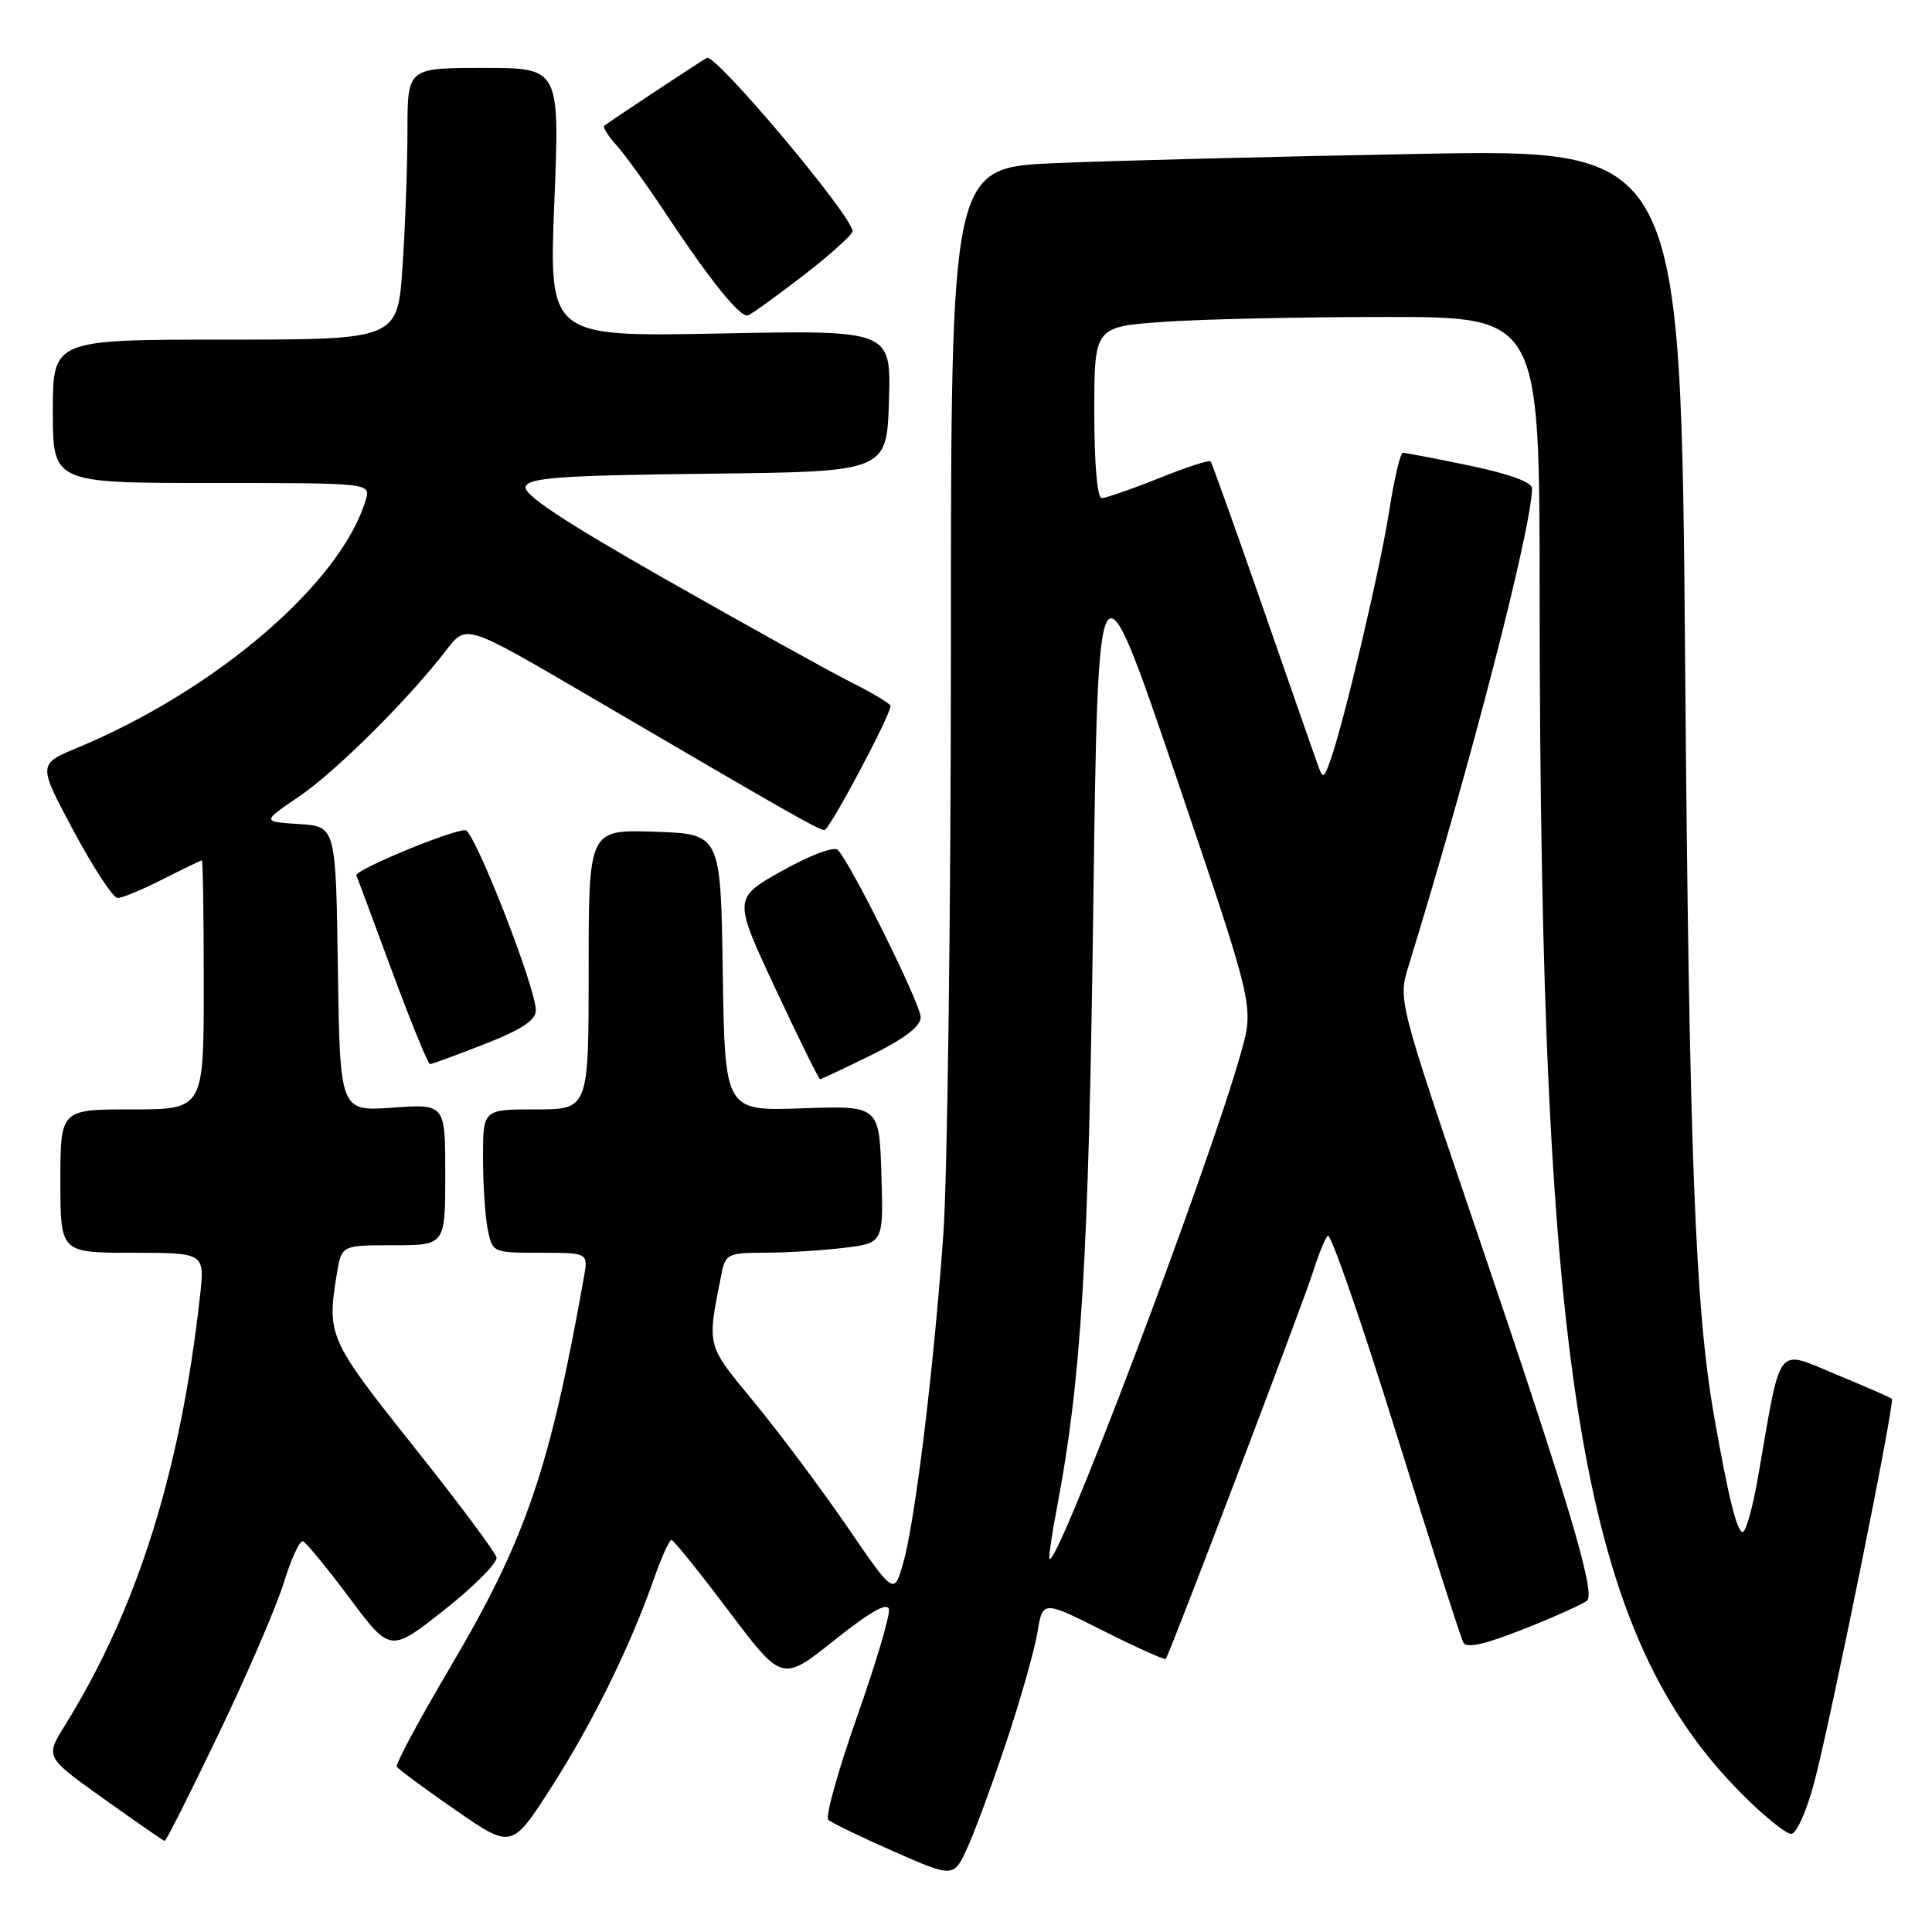 <?xml version="1.0" encoding="UTF-8" standalone="no"?>
<!DOCTYPE svg PUBLIC "-//W3C//DTD SVG 1.1//EN" "http://www.w3.org/Graphics/SVG/1.1/DTD/svg11.dtd" >
<svg xmlns="http://www.w3.org/2000/svg" xmlns:xlink="http://www.w3.org/1999/xlink" version="1.1" viewBox="0 0 256 256">
 <g >
 <path fill="currentColor"
d=" M 133.45 230.50 C 135.28 225.00 137.09 218.60 137.47 216.28 C 138.17 212.06 138.17 212.06 146.19 216.09 C 150.60 218.31 154.33 219.99 154.47 219.81 C 154.97 219.24 172.72 172.55 173.99 168.50 C 174.68 166.30 175.55 164.16 175.93 163.74 C 176.31 163.32 180.37 175.02 184.95 189.74 C 189.54 204.46 193.56 217.02 193.90 217.65 C 194.32 218.45 196.77 217.89 202.00 215.82 C 206.12 214.19 209.86 212.50 210.31 212.07 C 211.43 210.98 207.72 198.58 195.62 163.00 C 185.25 132.50 185.25 132.50 186.64 128.00 C 194.80 101.53 203.00 69.81 203.00 64.70 C 203.00 63.89 199.94 62.78 194.75 61.70 C 190.21 60.76 186.22 59.99 185.89 60.00 C 185.55 60.00 184.73 63.49 184.07 67.75 C 182.87 75.44 177.95 96.27 176.22 100.93 C 175.32 103.36 175.32 103.36 174.29 100.43 C 173.72 98.82 170.43 89.40 166.99 79.50 C 163.54 69.60 160.58 61.33 160.41 61.13 C 160.23 60.92 157.14 61.93 153.53 63.38 C 149.93 64.82 146.53 66.00 145.99 66.00 C 145.39 66.00 145.00 61.47 145.00 54.65 C 145.00 43.30 145.00 43.30 154.15 42.65 C 159.19 42.29 172.46 42.00 183.65 42.00 C 204.00 42.00 204.00 42.00 204.01 78.75 C 204.05 183.22 209.69 216.60 230.90 237.80 C 233.76 240.66 236.65 243.00 237.34 243.00 C 238.03 243.00 239.38 240.01 240.37 236.27 C 242.55 228.11 251.12 185.78 250.68 185.35 C 250.51 185.18 247.17 183.72 243.25 182.10 C 235.23 178.80 236.08 177.68 232.94 195.75 C 232.25 199.74 231.34 203.00 230.92 203.00 C 230.15 203.00 229.00 198.32 227.10 187.50 C 224.61 173.32 223.82 152.53 223.29 88.13 C 222.73 19.76 222.73 19.76 188.12 20.39 C 169.08 20.74 147.31 21.29 139.75 21.62 C 126.00 22.22 126.00 22.22 126.00 85.86 C 125.99 120.86 125.54 155.80 125.00 163.50 C 123.73 181.35 121.24 201.73 119.67 207.14 C 118.46 211.35 118.46 211.35 112.27 202.31 C 108.86 197.34 103.34 189.95 100.00 185.89 C 93.51 177.99 93.66 178.60 95.61 168.75 C 96.12 166.18 96.49 166.00 101.33 165.99 C 104.17 165.99 108.88 165.70 111.79 165.35 C 117.07 164.71 117.07 164.71 116.79 155.61 C 116.50 146.50 116.50 146.50 106.27 146.86 C 96.05 147.22 96.05 147.22 95.77 128.86 C 95.50 110.50 95.50 110.50 86.75 110.21 C 78.00 109.92 78.00 109.92 78.00 128.46 C 78.00 147.00 78.00 147.00 71.00 147.00 C 64.00 147.00 64.00 147.00 64.00 153.37 C 64.00 156.88 64.28 161.16 64.62 162.87 C 65.25 165.98 65.29 166.00 71.60 166.00 C 77.95 166.00 77.95 166.00 77.37 169.25 C 72.82 194.79 69.68 203.94 59.61 221.00 C 55.54 227.88 52.38 233.77 52.58 234.10 C 52.78 234.43 56.28 237.02 60.37 239.85 C 67.81 244.99 67.81 244.99 73.05 236.83 C 78.50 228.33 83.48 218.22 86.63 209.25 C 87.64 206.36 88.70 204.02 88.98 204.05 C 89.27 204.08 92.68 208.32 96.57 213.48 C 103.64 222.86 103.64 222.86 110.57 217.33 C 115.28 213.57 117.59 212.26 117.79 213.24 C 117.95 214.02 116.04 220.46 113.54 227.54 C 111.05 234.62 109.34 240.73 109.75 241.13 C 110.16 241.52 114.08 243.42 118.45 245.34 C 126.40 248.83 126.40 248.83 128.26 244.66 C 129.29 242.37 131.63 236.00 133.45 230.50 Z  M 28.97 229.75 C 32.74 221.91 36.62 212.90 37.60 209.73 C 38.58 206.56 39.72 204.08 40.14 204.23 C 40.56 204.38 43.34 207.76 46.31 211.74 C 51.72 218.98 51.72 218.98 58.90 213.30 C 62.85 210.18 65.95 207.05 65.79 206.36 C 65.63 205.66 60.66 199.01 54.75 191.59 C 43.53 177.49 43.29 176.95 44.64 168.75 C 45.26 165.00 45.26 165.00 52.13 165.00 C 59.00 165.00 59.00 165.00 59.00 155.63 C 59.00 146.27 59.00 146.27 52.02 146.77 C 45.05 147.27 45.05 147.27 44.77 128.38 C 44.50 109.50 44.50 109.50 39.60 109.19 C 34.71 108.88 34.71 108.88 39.60 105.56 C 44.47 102.27 54.17 92.62 59.17 86.10 C 61.78 82.71 61.78 82.71 77.64 91.99 C 104.49 107.71 108.47 109.98 109.24 109.99 C 109.90 110.00 118.00 94.78 118.00 93.54 C 118.00 93.26 115.64 91.84 112.75 90.39 C 109.86 88.93 98.86 82.83 88.30 76.82 C 74.57 69.01 69.26 65.49 69.65 64.46 C 70.10 63.29 74.45 62.99 93.85 62.77 C 117.50 62.50 117.50 62.50 117.79 53.12 C 118.08 43.74 118.08 43.74 95.41 44.19 C 72.74 44.63 72.74 44.63 73.45 26.82 C 74.17 9.00 74.17 9.00 64.08 9.00 C 54.00 9.00 54.00 9.00 53.99 17.25 C 53.99 21.79 53.70 29.89 53.34 35.25 C 52.70 45.00 52.70 45.00 29.85 45.00 C 7.00 45.00 7.00 45.00 7.00 54.50 C 7.00 64.00 7.00 64.00 28.07 64.00 C 49.13 64.00 49.13 64.00 48.46 66.25 C 45.19 77.23 28.64 91.44 10.24 99.09 C 5.02 101.26 5.02 101.26 9.76 110.12 C 12.37 114.99 14.99 118.98 15.58 118.99 C 16.17 119.00 18.87 117.88 21.58 116.50 C 24.29 115.13 26.61 114.01 26.75 114.00 C 26.89 114.00 27.00 121.42 27.00 130.50 C 27.00 147.00 27.00 147.00 17.50 147.00 C 8.00 147.00 8.00 147.00 8.00 156.50 C 8.00 166.00 8.00 166.00 17.57 166.00 C 27.14 166.00 27.14 166.00 26.50 171.75 C 23.92 194.97 18.17 213.25 8.58 228.66 C 5.99 232.82 5.99 232.82 13.75 238.35 C 18.01 241.39 21.64 243.91 21.82 243.94 C 21.99 243.97 25.21 237.59 28.97 229.75 Z  M 115.48 139.79 C 119.85 137.63 122.00 135.99 122.00 134.79 C 122.00 133.07 112.74 114.38 111.01 112.62 C 110.52 112.12 107.35 113.31 103.65 115.38 C 97.15 119.02 97.15 119.02 102.75 131.01 C 105.83 137.60 108.49 143.00 108.66 143.00 C 108.82 143.00 111.90 141.55 115.48 139.79 Z  M 64.23 138.34 C 69.11 136.43 71.00 135.18 71.00 133.88 C 71.00 130.85 62.84 110.00 61.66 110.00 C 59.71 110.00 46.93 115.31 47.22 116.00 C 47.38 116.36 49.52 122.14 52.00 128.83 C 54.48 135.52 56.71 141.00 56.98 141.00 C 57.24 141.00 60.50 139.80 64.23 138.34 Z  M 106.45 36.50 C 110.01 33.75 112.94 31.11 112.96 30.64 C 113.04 28.75 94.78 7.02 93.66 7.67 C 92.31 8.46 80.70 16.14 80.08 16.66 C 79.85 16.85 80.57 18.02 81.69 19.25 C 82.80 20.49 85.65 24.42 88.02 28.00 C 94.07 37.14 98.09 42.14 99.11 41.79 C 99.58 41.63 102.89 39.25 106.45 36.50 Z  M 139.04 206.39 C 139.02 205.77 139.46 202.85 140.03 199.89 C 143.28 182.87 144.25 167.04 144.86 120.50 C 145.50 72.50 145.50 72.50 155.84 102.91 C 166.17 133.33 166.17 133.33 164.46 139.41 C 160.07 155.07 139.17 210.13 139.04 206.39 Z "/>
</g>
</svg>